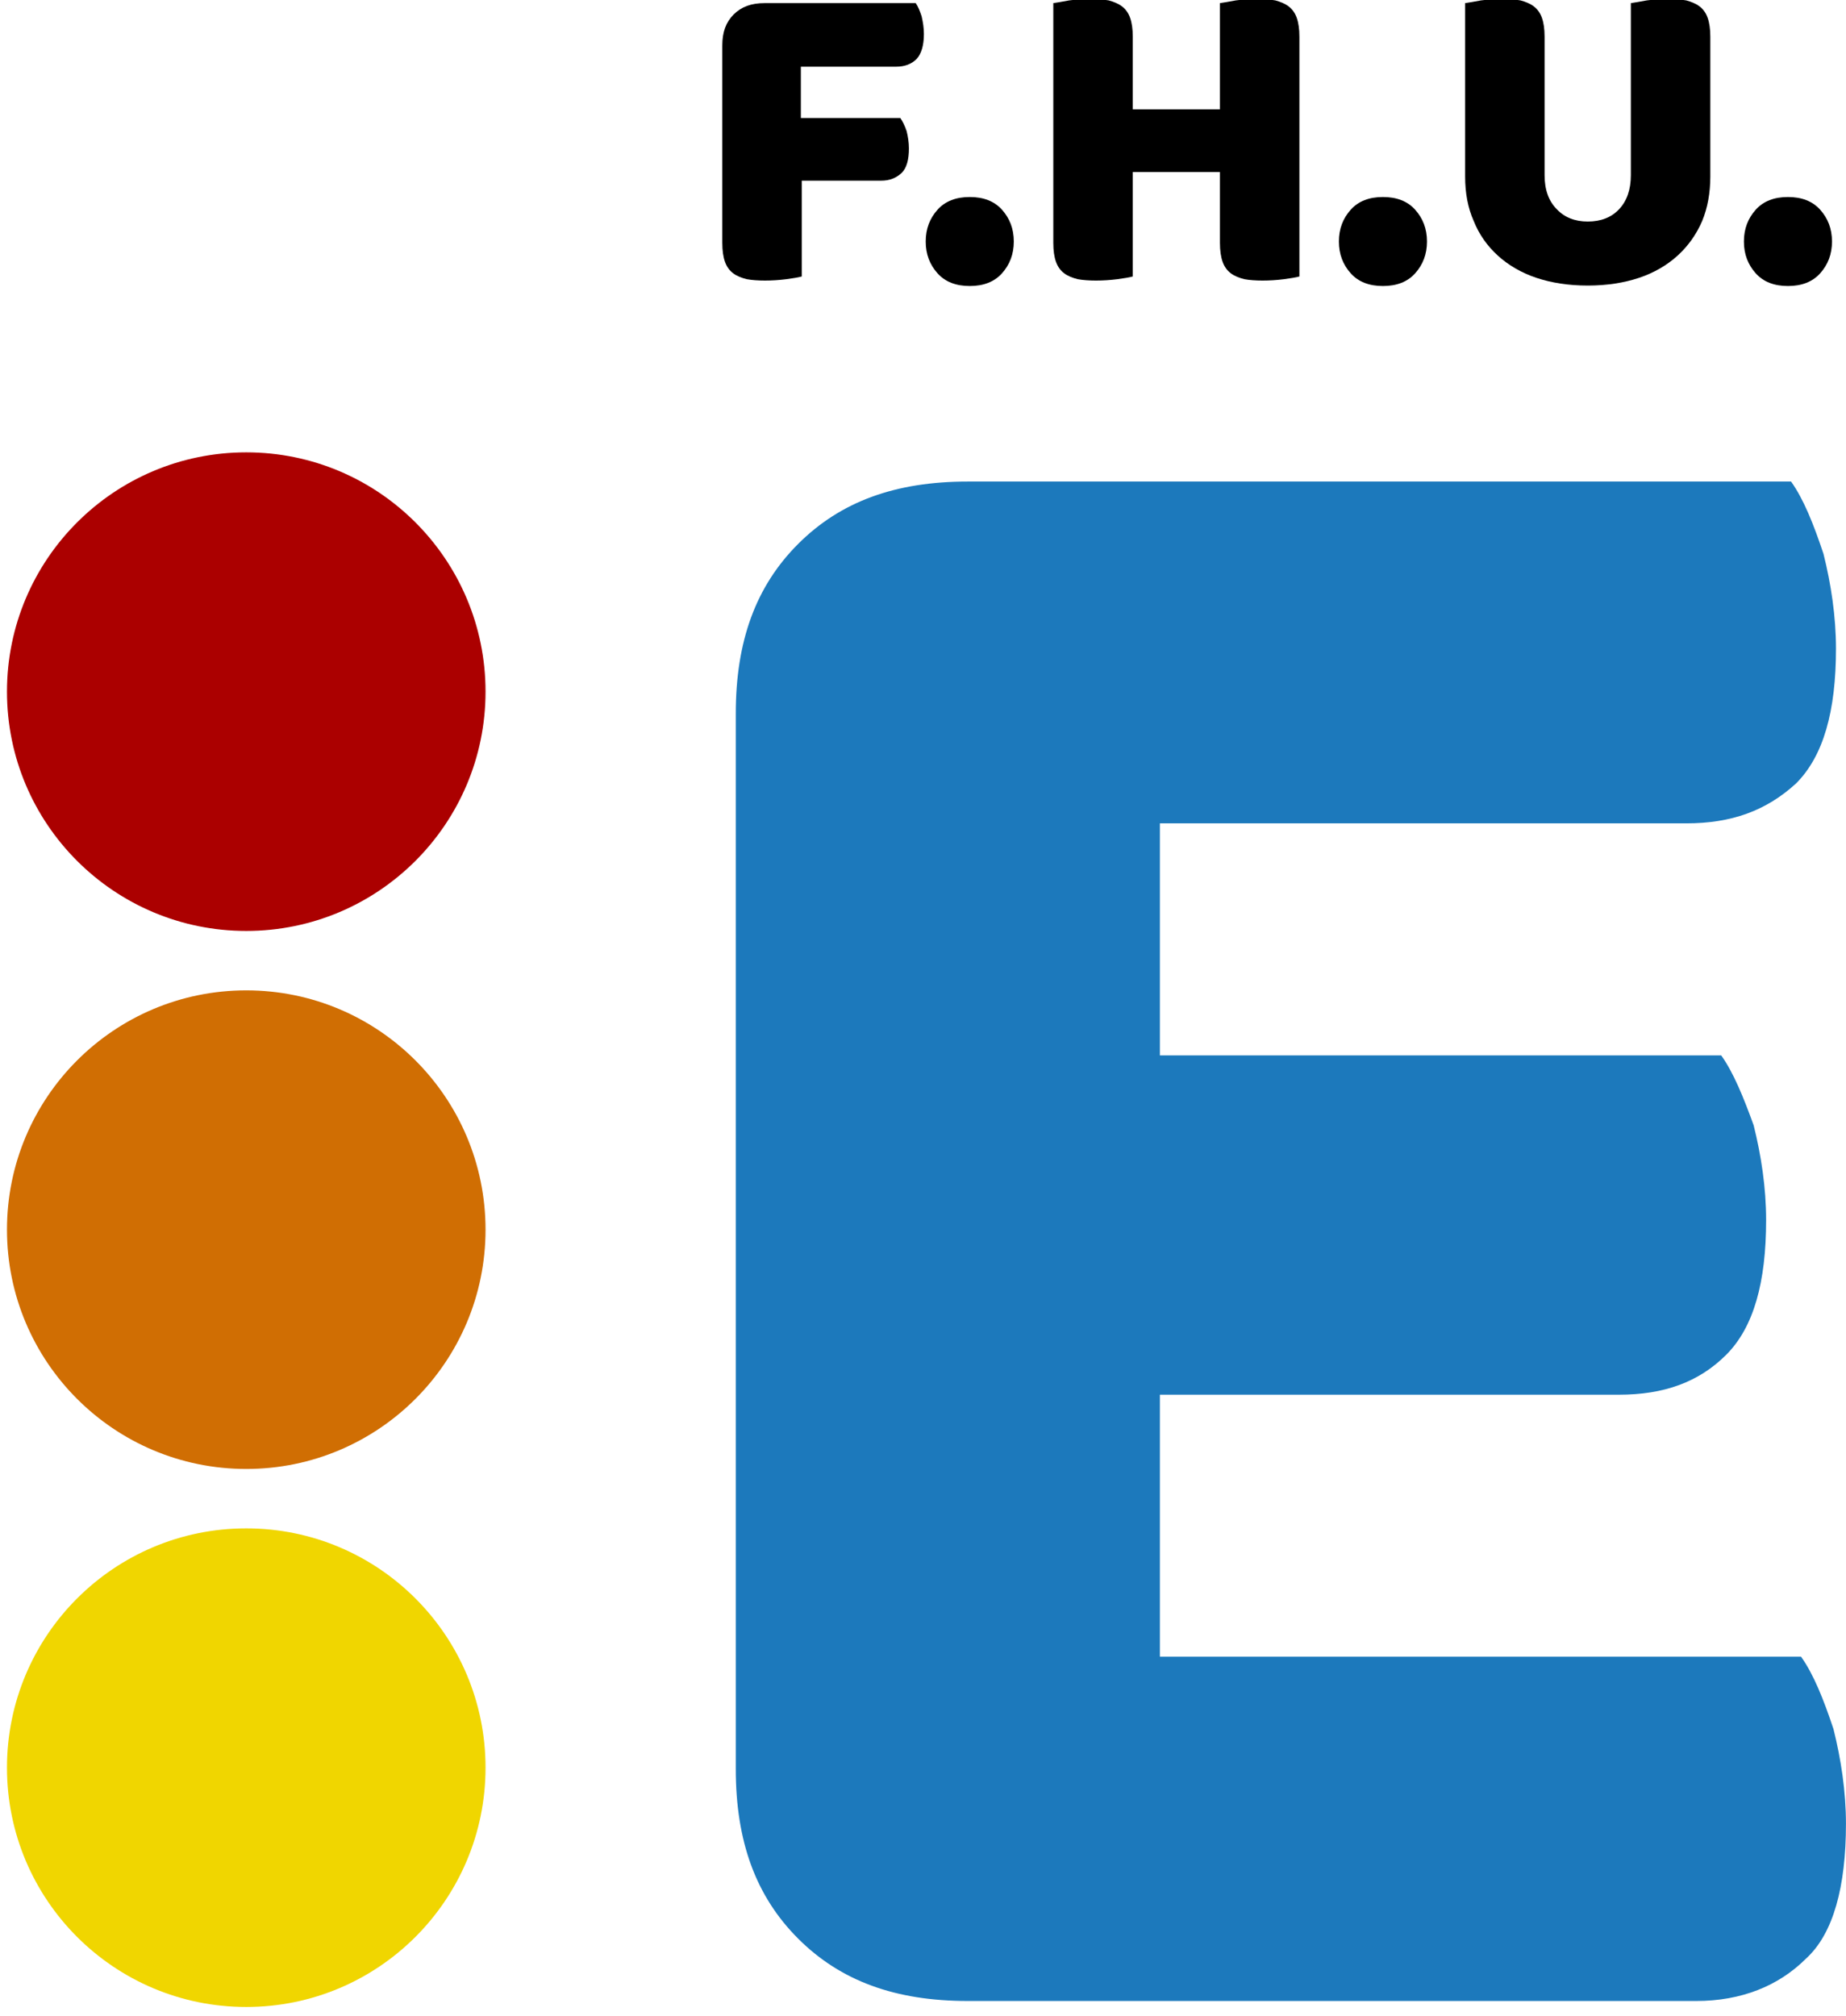 <?xml version="1.0" encoding="UTF-8" standalone="no"?>
<!DOCTYPE svg PUBLIC "-//W3C//DTD SVG 1.1//EN" "http://www.w3.org/Graphics/SVG/1.1/DTD/svg11.dtd">
<svg width="100%" height="100%" viewBox="0 0 435 475" version="1.1" xmlns="http://www.w3.org/2000/svg" xmlns:xlink="http://www.w3.org/1999/xlink" xml:space="preserve" xmlns:serif="http://www.serif.com/" style="fill-rule:evenodd;clip-rule:evenodd;stroke-linejoin:round;stroke-miterlimit:2;">
    <g transform="matrix(1,0,0,1,-2958.1,-3227.72)">
        <g>
            <g transform="matrix(587.881,0,0,587.881,3093.27,3697.44)">
                <path d="M0.065,-0.513C0.065,-0.542 0.073,-0.564 0.09,-0.581C0.107,-0.598 0.129,-0.606 0.158,-0.606L0.488,-0.606C0.493,-0.599 0.497,-0.589 0.501,-0.577C0.504,-0.565 0.506,-0.552 0.506,-0.539C0.506,-0.514 0.501,-0.496 0.49,-0.485C0.478,-0.474 0.464,-0.469 0.446,-0.469L0.235,-0.469L0.235,-0.376L0.46,-0.376C0.465,-0.369 0.469,-0.359 0.473,-0.348C0.476,-0.336 0.478,-0.323 0.478,-0.31C0.478,-0.285 0.473,-0.267 0.462,-0.256C0.451,-0.245 0.437,-0.24 0.419,-0.24L0.235,-0.24L0.235,-0.135L0.492,-0.135C0.497,-0.128 0.501,-0.118 0.505,-0.106C0.508,-0.094 0.51,-0.081 0.51,-0.068C0.51,-0.043 0.505,-0.024 0.494,-0.014C0.483,-0.003 0.468,0.003 0.45,0.003L0.158,0.003C0.129,0.003 0.107,-0.005 0.09,-0.022C0.073,-0.039 0.065,-0.061 0.065,-0.09L0.065,-0.513Z" style="fill:rgb(28,121,188);fill-rule:nonzero;"/>
            </g>
            <g transform="matrix(5.05522e-17,-0.641,0.641,5.05522e-17,232.683,6236.76)">
                <circle cx="4044.51" cy="4342.35" r="87.965" style="fill:rgb(240,214,0);"/>
            </g>
            <g transform="matrix(5.05522e-17,-0.641,0.641,5.05522e-17,232.683,6109.99)">
                <circle cx="4044.51" cy="4342.35" r="87.965" style="fill:rgb(208,110,3);"/>
            </g>
            <g transform="matrix(5.05522e-17,-0.641,0.641,5.05522e-17,232.683,5983.22)">
                <circle cx="4044.51" cy="4342.35" r="87.965" style="fill:rgb(171,0,0);"/>
            </g>
            <g transform="matrix(0.182,0,0,0.182,2723.55,2707.9)">
                <g transform="matrix(587.881,0,0,587.881,2185.72,3216.45)">
                    <path d="M0.491,-0.606C0.496,-0.599 0.5,-0.589 0.504,-0.577C0.507,-0.564 0.509,-0.551 0.509,-0.538C0.509,-0.512 0.503,-0.494 0.493,-0.483C0.482,-0.472 0.467,-0.466 0.448,-0.466L0.238,-0.466L0.238,-0.353L0.457,-0.353C0.462,-0.346 0.467,-0.336 0.471,-0.324C0.474,-0.312 0.476,-0.299 0.476,-0.286C0.476,-0.261 0.471,-0.243 0.46,-0.232C0.448,-0.221 0.434,-0.215 0.415,-0.215L0.24,-0.215L0.24,-0.004C0.233,-0.002 0.221,0 0.206,0.002C0.19,0.004 0.174,0.005 0.159,0.005C0.144,0.005 0.13,0.004 0.119,0.002C0.107,-0.001 0.097,-0.005 0.089,-0.011C0.081,-0.017 0.075,-0.025 0.071,-0.036C0.067,-0.047 0.065,-0.061 0.065,-0.078L0.065,-0.513C0.065,-0.542 0.073,-0.564 0.09,-0.581C0.107,-0.598 0.129,-0.606 0.158,-0.606L0.491,-0.606Z" style="fill-rule:nonzero;"/>
                </g>
                <g transform="matrix(587.881,0,0,587.881,2474.37,3216.45)">
                    <path d="M0.022,-0.081C0.022,-0.109 0.031,-0.132 0.048,-0.151C0.065,-0.17 0.089,-0.179 0.119,-0.179C0.149,-0.179 0.173,-0.17 0.19,-0.151C0.207,-0.132 0.216,-0.109 0.216,-0.081C0.216,-0.053 0.207,-0.03 0.19,-0.011C0.173,0.008 0.149,0.017 0.119,0.017C0.089,0.017 0.065,0.008 0.048,-0.011C0.031,-0.03 0.022,-0.053 0.022,-0.081Z" style="fill-rule:nonzero;"/>
                </g>
                <g transform="matrix(587.881,0,0,587.881,2614.29,3216.45)">
                    <path d="M0.607,-0.004C0.6,-0.002 0.588,0 0.573,0.002C0.557,0.004 0.541,0.005 0.526,0.005C0.511,0.005 0.497,0.004 0.486,0.002C0.474,-0.001 0.464,-0.005 0.456,-0.011C0.448,-0.017 0.442,-0.025 0.438,-0.036C0.434,-0.047 0.432,-0.061 0.432,-0.078L0.432,-0.234L0.24,-0.234L0.24,-0.004C0.233,-0.002 0.221,0 0.206,0.002C0.19,0.004 0.174,0.005 0.159,0.005C0.144,0.005 0.13,0.004 0.119,0.002C0.107,-0.001 0.097,-0.005 0.089,-0.011C0.081,-0.017 0.075,-0.025 0.071,-0.036C0.067,-0.047 0.065,-0.061 0.065,-0.078L0.065,-0.606C0.072,-0.607 0.084,-0.609 0.1,-0.612C0.116,-0.614 0.131,-0.615 0.146,-0.615C0.161,-0.615 0.175,-0.614 0.187,-0.612C0.198,-0.609 0.208,-0.605 0.216,-0.599C0.224,-0.593 0.23,-0.585 0.234,-0.574C0.238,-0.563 0.24,-0.549 0.24,-0.532L0.24,-0.372L0.432,-0.372L0.432,-0.606C0.439,-0.607 0.451,-0.609 0.467,-0.612C0.483,-0.614 0.498,-0.615 0.513,-0.615C0.528,-0.615 0.542,-0.614 0.554,-0.612C0.565,-0.609 0.575,-0.605 0.583,-0.599C0.591,-0.593 0.597,-0.585 0.601,-0.574C0.605,-0.563 0.607,-0.549 0.607,-0.532L0.607,-0.004Z" style="fill-rule:nonzero;"/>
                </g>
                <g transform="matrix(587.881,0,0,587.881,3009.34,3216.45)">
                    <path d="M0.022,-0.081C0.022,-0.109 0.031,-0.132 0.048,-0.151C0.065,-0.17 0.089,-0.179 0.119,-0.179C0.149,-0.179 0.173,-0.17 0.19,-0.151C0.207,-0.132 0.216,-0.109 0.216,-0.081C0.216,-0.053 0.207,-0.03 0.19,-0.011C0.173,0.008 0.149,0.017 0.119,0.017C0.089,0.017 0.065,0.008 0.048,-0.011C0.031,-0.03 0.022,-0.053 0.022,-0.081Z" style="fill-rule:nonzero;"/>
                </g>
                <g transform="matrix(587.881,0,0,587.881,3149.26,3216.45)">
                    <path d="M0.602,-0.224C0.602,-0.188 0.596,-0.155 0.584,-0.126C0.571,-0.096 0.553,-0.071 0.53,-0.05C0.507,-0.029 0.478,-0.012 0.445,-0.001C0.412,0.01 0.374,0.016 0.332,0.016C0.29,0.016 0.252,0.01 0.219,-0.001C0.186,-0.012 0.157,-0.029 0.134,-0.05C0.111,-0.071 0.093,-0.096 0.081,-0.126C0.068,-0.155 0.062,-0.188 0.062,-0.224L0.062,-0.606C0.069,-0.607 0.081,-0.609 0.097,-0.612C0.113,-0.614 0.128,-0.615 0.143,-0.615C0.158,-0.615 0.172,-0.614 0.184,-0.612C0.195,-0.609 0.205,-0.605 0.213,-0.599C0.221,-0.593 0.227,-0.585 0.231,-0.574C0.235,-0.563 0.237,-0.549 0.237,-0.532L0.237,-0.227C0.237,-0.195 0.246,-0.17 0.264,-0.152C0.281,-0.134 0.304,-0.125 0.332,-0.125C0.361,-0.125 0.384,-0.134 0.401,-0.152C0.418,-0.17 0.427,-0.195 0.427,-0.227L0.427,-0.606C0.434,-0.607 0.446,-0.609 0.462,-0.612C0.478,-0.614 0.493,-0.615 0.508,-0.615C0.523,-0.615 0.537,-0.614 0.549,-0.612C0.56,-0.609 0.57,-0.605 0.578,-0.599C0.586,-0.593 0.592,-0.585 0.596,-0.574C0.6,-0.563 0.602,-0.549 0.602,-0.532L0.602,-0.224Z" style="fill-rule:nonzero;"/>
                </g>
                <g transform="matrix(587.881,0,0,587.881,3533.73,3216.45)">
                    <path d="M0.022,-0.081C0.022,-0.109 0.031,-0.132 0.048,-0.151C0.065,-0.17 0.089,-0.179 0.119,-0.179C0.149,-0.179 0.173,-0.17 0.19,-0.151C0.207,-0.132 0.216,-0.109 0.216,-0.081C0.216,-0.053 0.207,-0.03 0.19,-0.011C0.173,0.008 0.149,0.017 0.119,0.017C0.089,0.017 0.065,0.008 0.048,-0.011C0.031,-0.03 0.022,-0.053 0.022,-0.081Z" style="fill-rule:nonzero;"/>
                </g>
            </g>
        </g>
    </g>
</svg>
